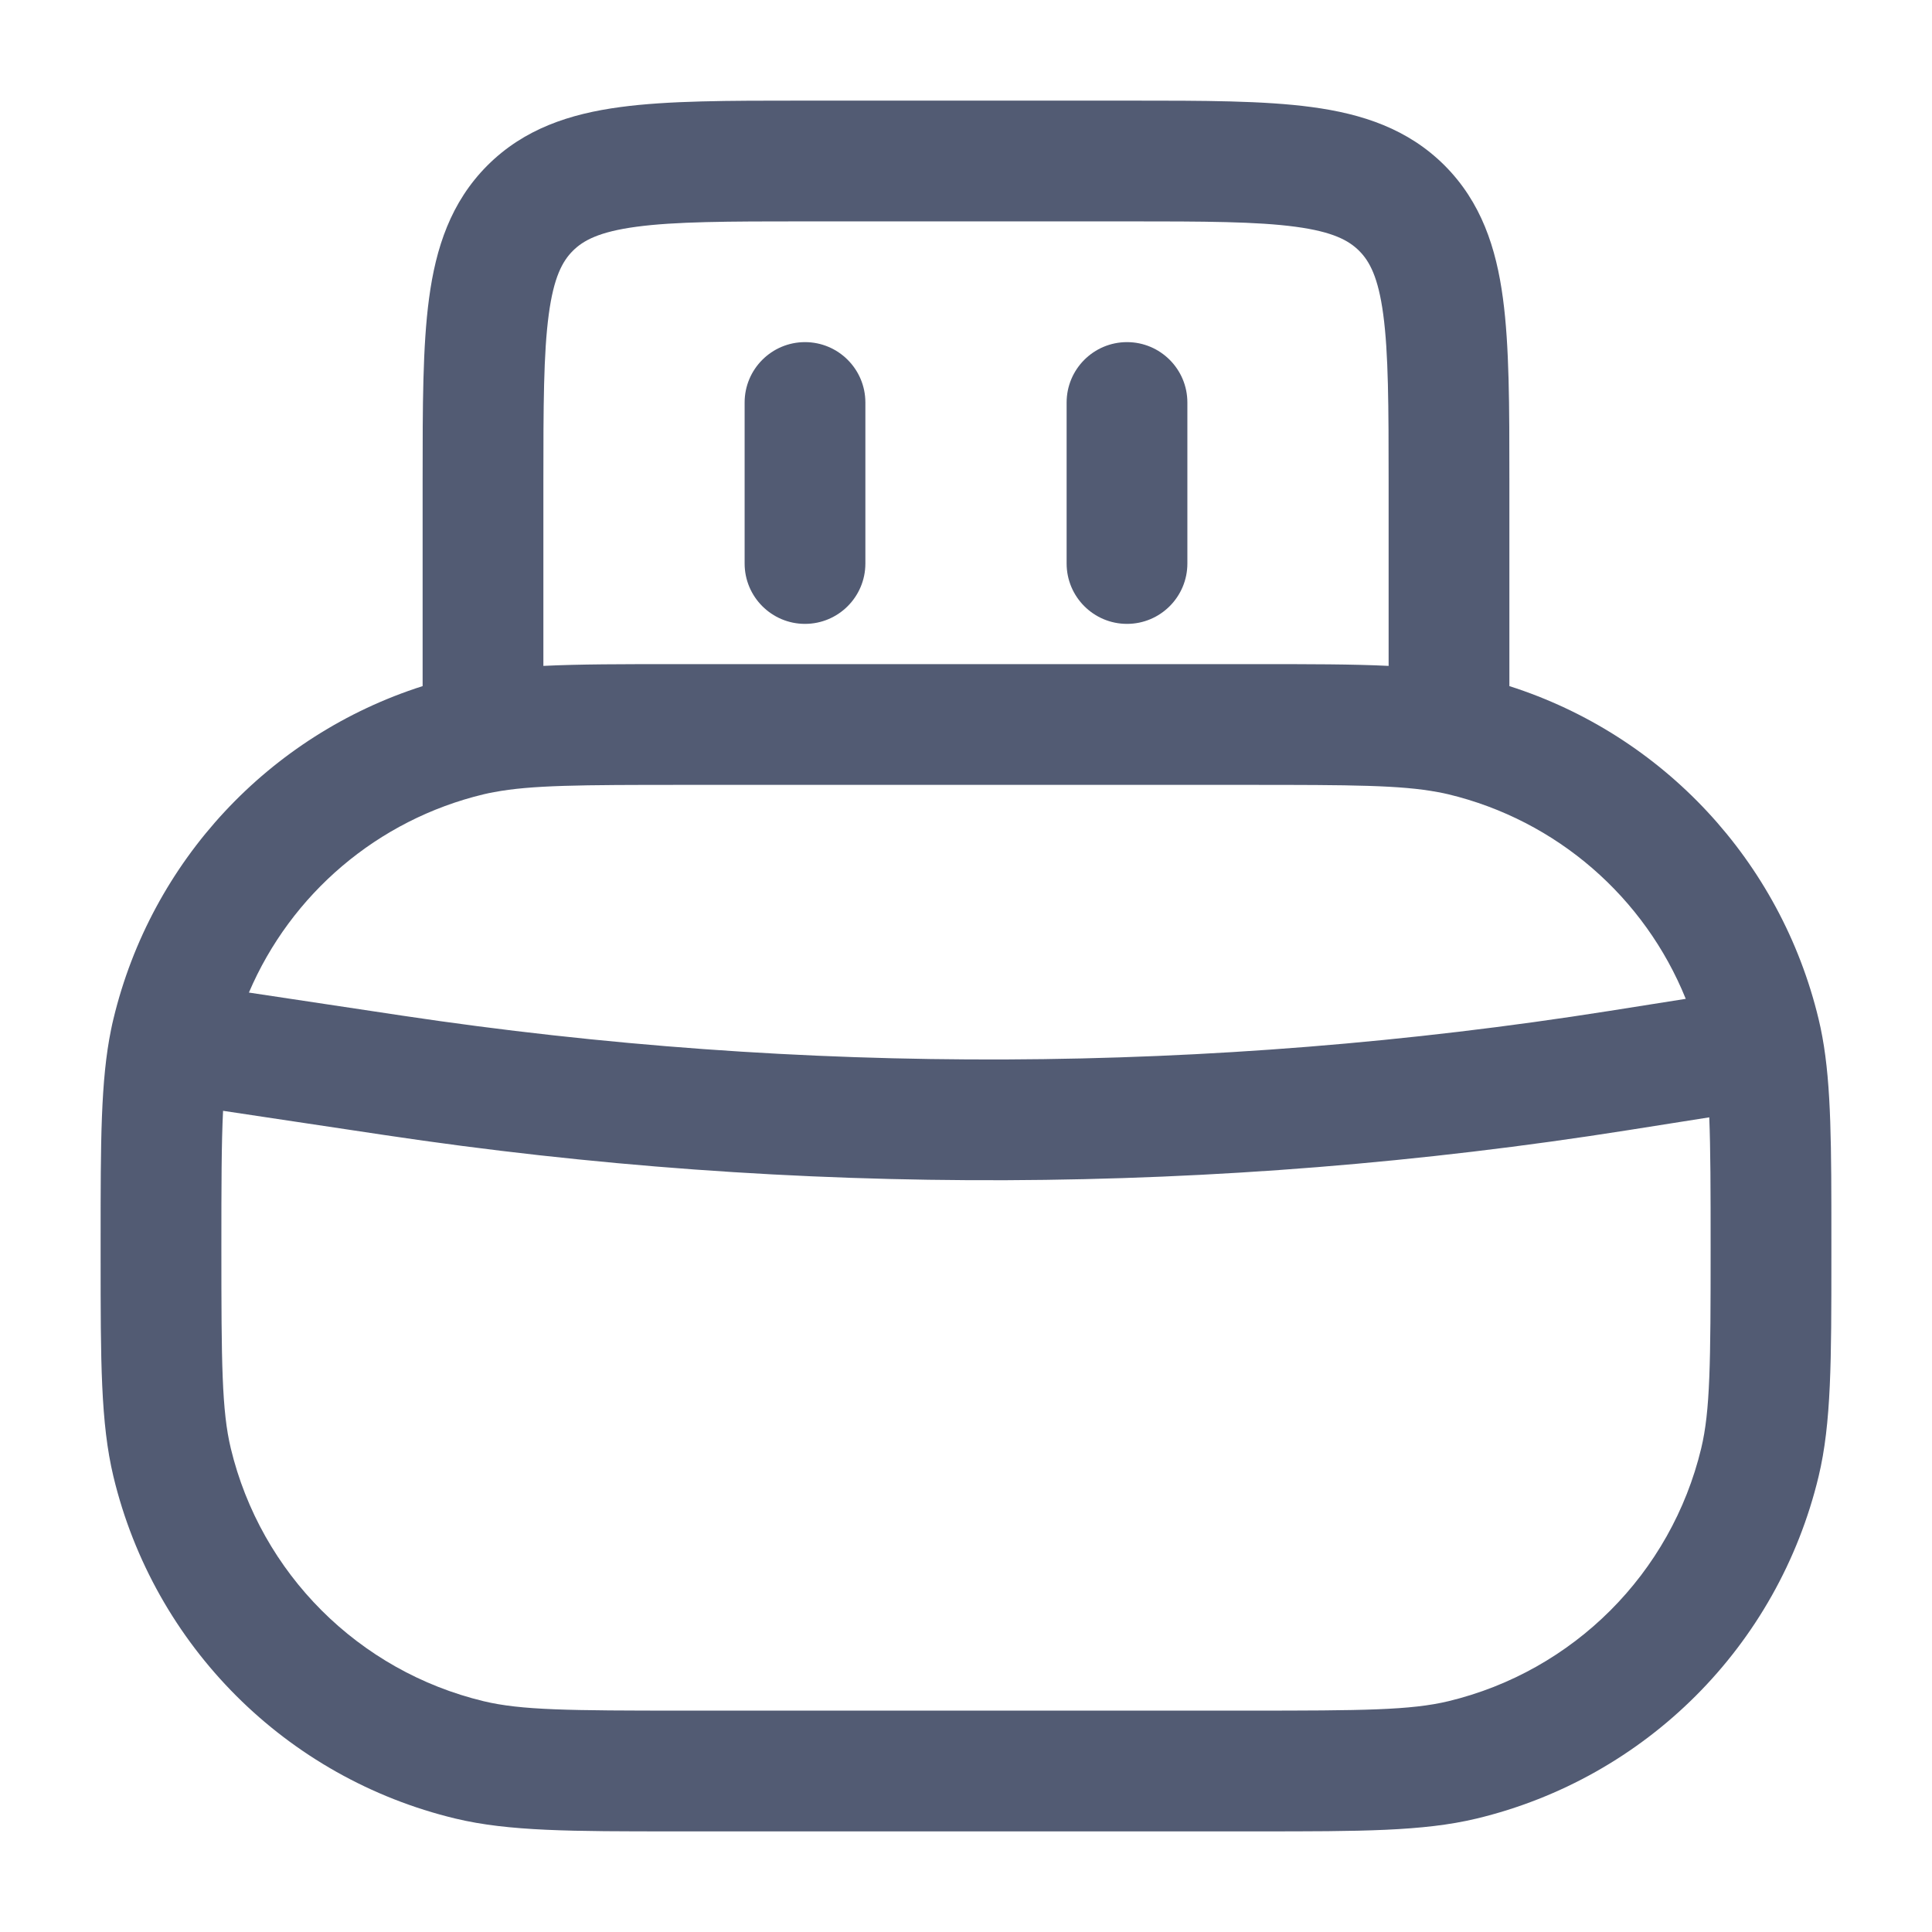 <svg width="24" height="24" viewBox="0 0 24 24" fill="none" xmlns="http://www.w3.org/2000/svg">
<path d="M10.75 5C10.75 4.586 10.414 4.25 10 4.25C9.586 4.25 9.25 4.586 9.25 5V7C9.25 7.414 9.586 7.75 10 7.75C10.414 7.75 10.75 7.414 10.75 7V5Z" fill="#525B73"/>
<path d="M14.75 5C14.75 4.586 14.414 4.25 14 4.25C13.586 4.25 13.25 4.586 13.25 5V7C13.25 7.414 13.586 7.75 14 7.75C14.414 7.75 14.75 7.414 14.75 7V5Z" fill="#525B73"/>
<path fill-rule="evenodd" clip-rule="evenodd" d="M9.948 1.25C9.05 1.25 8.3 1.25 7.706 1.33C7.078 1.414 6.511 1.6 6.055 2.055C5.6 2.511 5.414 3.078 5.33 3.706C5.25 4.3 5.25 5.05 5.25 5.948L5.25 8.523C3.345 9.131 1.881 10.693 1.409 12.658C1.398 12.701 1.389 12.745 1.38 12.789C1.25 13.421 1.25 14.185 1.25 15.395L1.25 15.621C1.25 16.9 1.25 17.68 1.409 18.342C1.914 20.445 3.555 22.086 5.658 22.591C6.321 22.75 7.1 22.75 8.379 22.75H15.621C16.9 22.75 17.68 22.75 18.342 22.591C20.445 22.086 22.086 20.445 22.591 18.342C22.75 17.68 22.75 16.9 22.75 15.621L22.75 15.407C22.75 14.243 22.75 13.492 22.638 12.881C22.624 12.805 22.609 12.731 22.591 12.658C22.119 10.693 20.655 9.131 18.75 8.523V5.948C18.75 5.05 18.75 4.3 18.67 3.706C18.586 3.078 18.4 2.511 17.945 2.055C17.489 1.6 16.922 1.414 16.294 1.33C15.7 1.25 14.95 1.25 14.052 1.25H9.948ZM8.404 8.25C7.733 8.25 7.199 8.25 6.75 8.272V6C6.75 5.036 6.752 4.388 6.817 3.905C6.879 3.444 6.986 3.246 7.116 3.116C7.246 2.986 7.444 2.879 7.905 2.817C8.388 2.752 9.036 2.75 10 2.75L14 2.75C14.964 2.75 15.612 2.752 16.095 2.817C16.556 2.879 16.754 2.986 16.884 3.116C17.014 3.246 17.121 3.444 17.183 3.905C17.248 4.388 17.25 5.036 17.25 6V8.272C16.801 8.25 16.267 8.25 15.596 8.25L8.404 8.25ZM6.138 9.84C6.599 9.753 7.203 9.75 8.5 9.75L15.5 9.75C16.797 9.75 17.401 9.753 17.862 9.84C17.907 9.848 17.95 9.857 17.992 9.867C19.34 10.191 20.431 11.146 20.941 12.408L19.986 12.559C15.023 13.342 9.969 13.362 4.999 12.617L3.092 12.33C3.614 11.107 4.688 10.184 6.008 9.867C6.05 9.857 6.093 9.848 6.138 9.84ZM20.22 14.04L21.233 13.88C21.249 14.268 21.25 14.776 21.25 15.5C21.25 16.938 21.245 17.525 21.133 17.992C20.759 19.546 19.546 20.759 17.992 21.133C17.525 21.245 16.938 21.25 15.5 21.25H8.5C7.062 21.25 6.475 21.245 6.008 21.133C4.454 20.759 3.241 19.546 2.867 17.992C2.755 17.525 2.75 16.938 2.75 15.5C2.75 14.724 2.751 14.196 2.771 13.799L4.777 14.1C9.897 14.868 15.105 14.848 20.22 14.04Z" fill="#525B73"/>
</svg>
